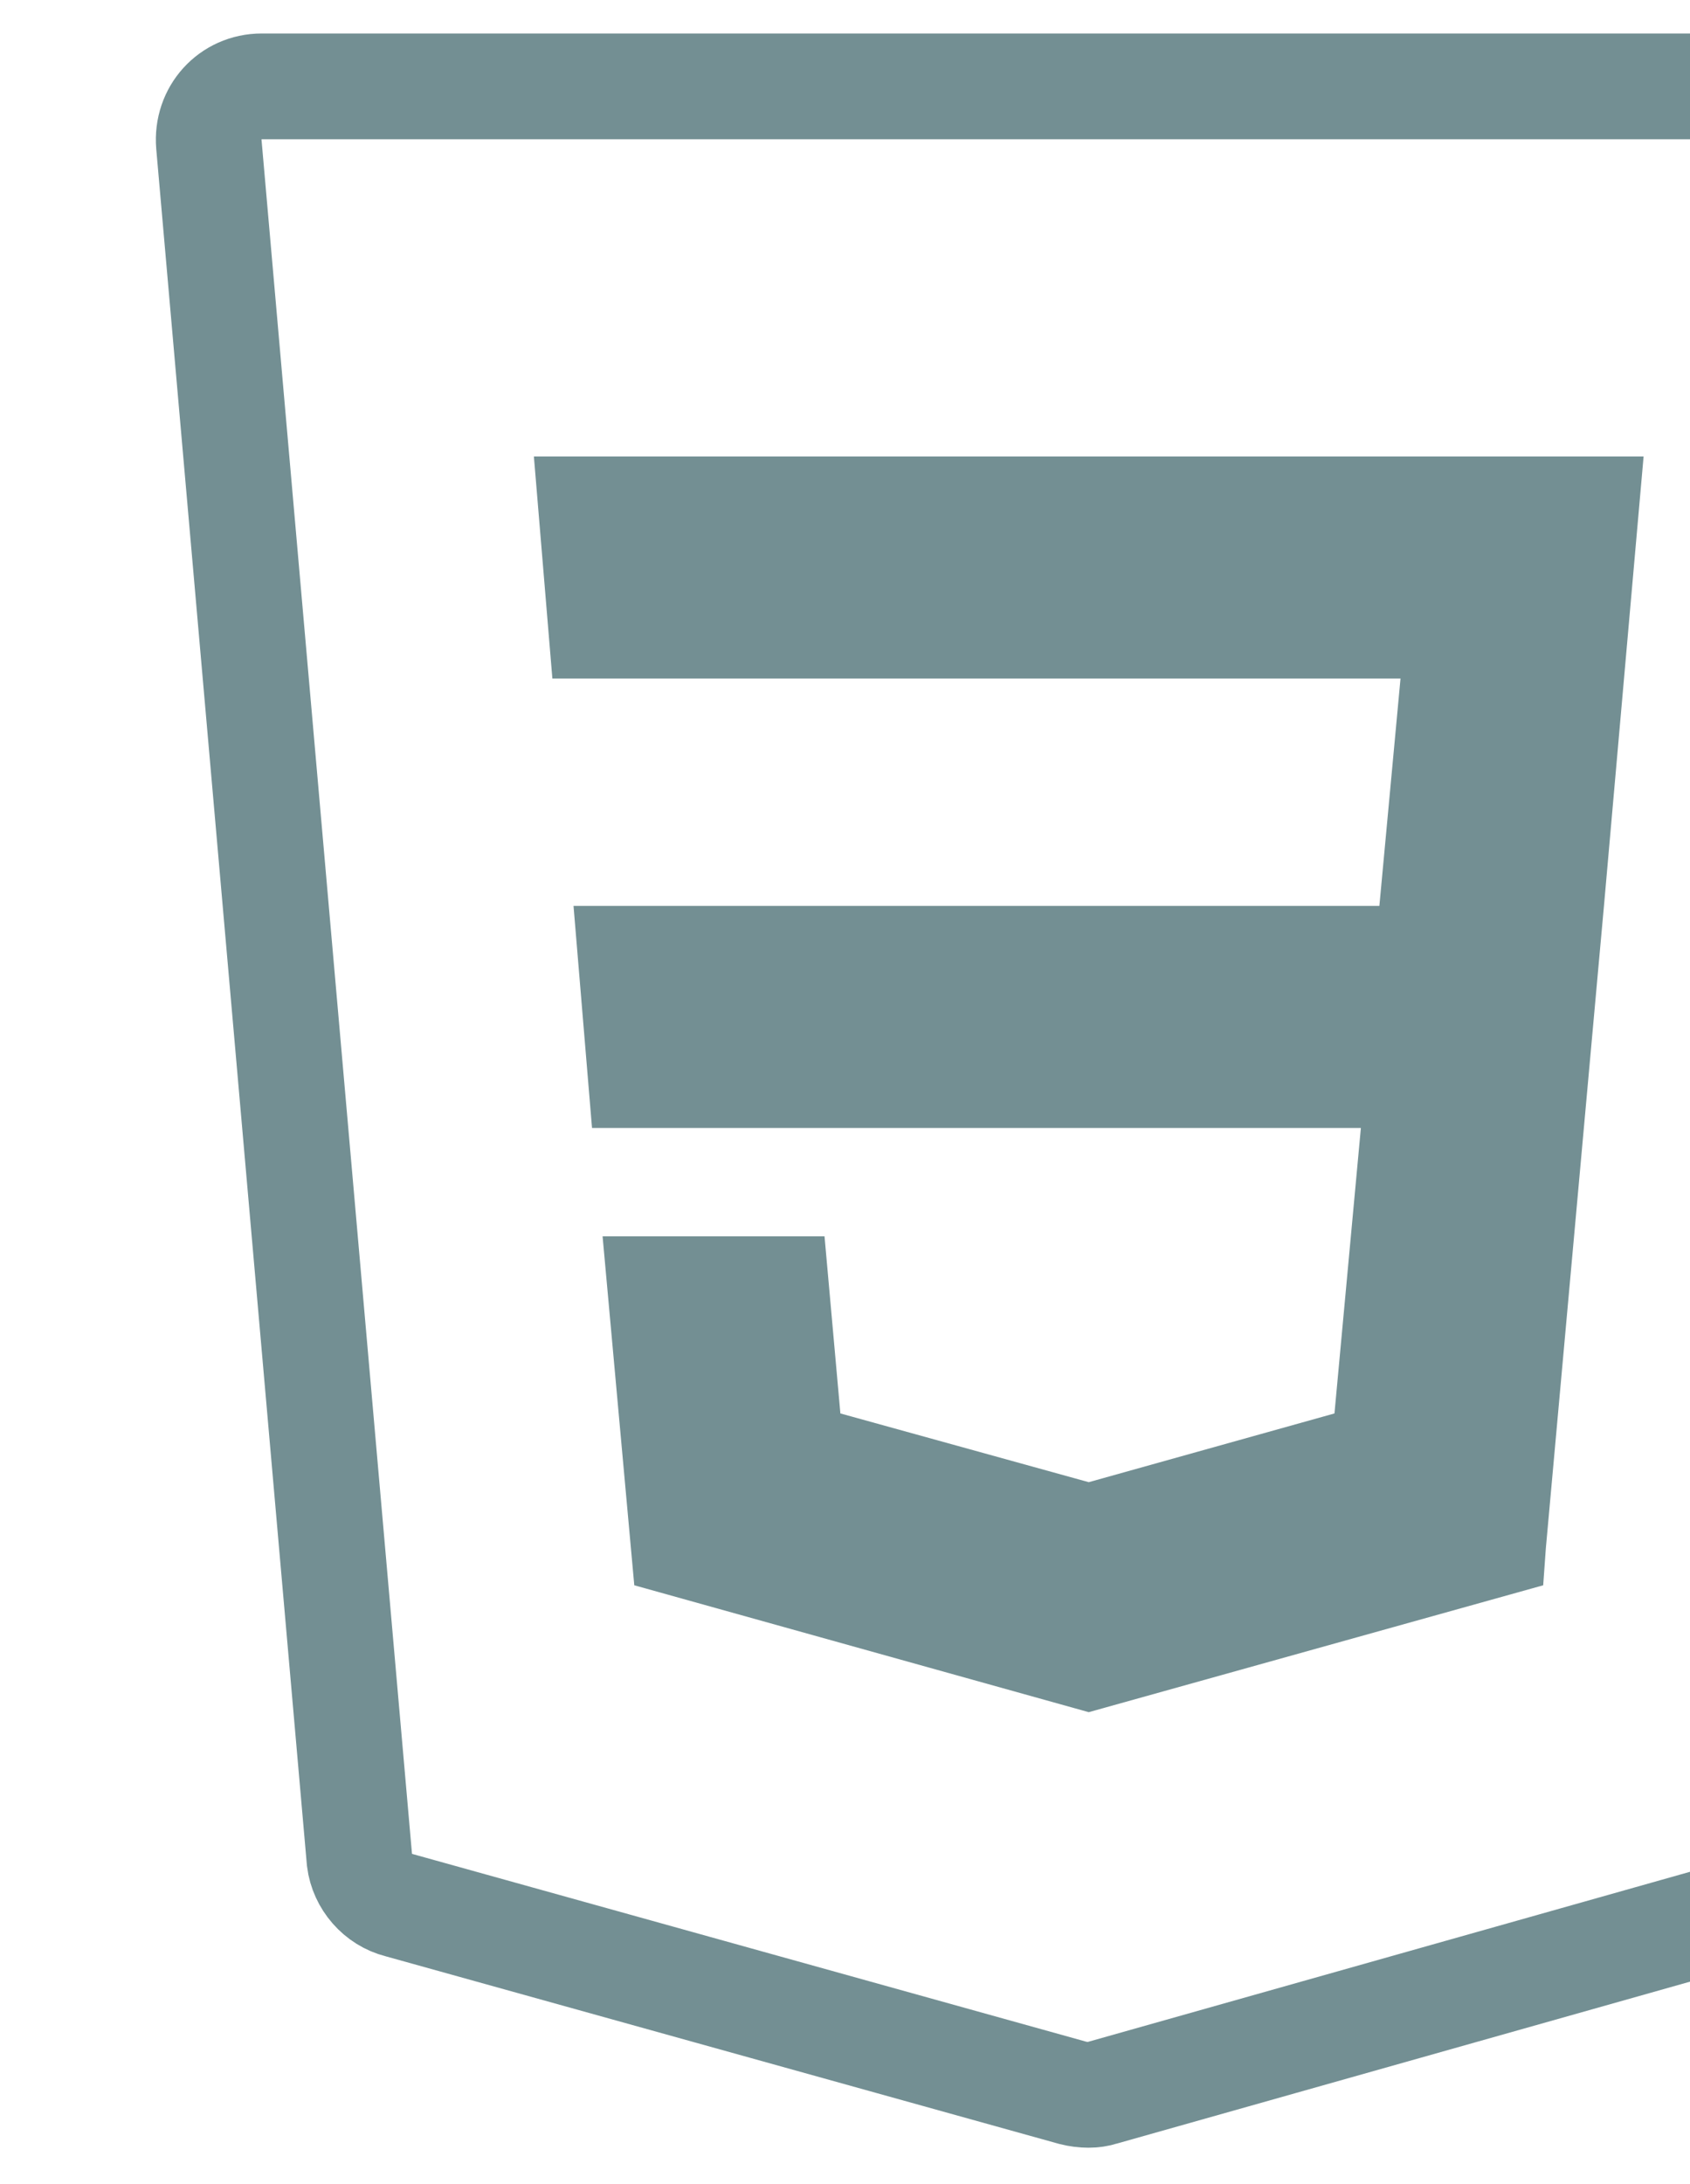 <svg width="120" height="155" viewBox="0 0 120 155" fill="none" xmlns="http://www.w3.org/2000/svg">
<path d="M78.245 148.524C77.682 148.712 76.932 148.712 76.181 148.524L28.341 135.204C26.84 134.829 25.715 133.515 25.527 132.014L14.833 10.256C14.646 8.004 16.334 6.128 18.585 6.128H136.029C138.28 6.128 139.969 8.004 139.781 10.256L128.9 131.827C128.712 133.328 127.587 134.641 126.086 135.016L78.245 148.524Z" stroke="#738F93" stroke-width="7.504"/>
<path d="M77.307 32.394H37.909L39.222 48.153H77.307H99.445L97.944 64.287H77.307H40.723L42.037 80.047H77.307H96.631L94.755 100.308L77.307 105.186L59.672 100.308L58.546 87.739H42.787L45.038 112.503L77.307 121.508L109.576 112.503L109.764 109.877L113.516 68.415L113.891 64.287L116.705 32.394H77.307Z" fill="#738F93"/>
</svg>
